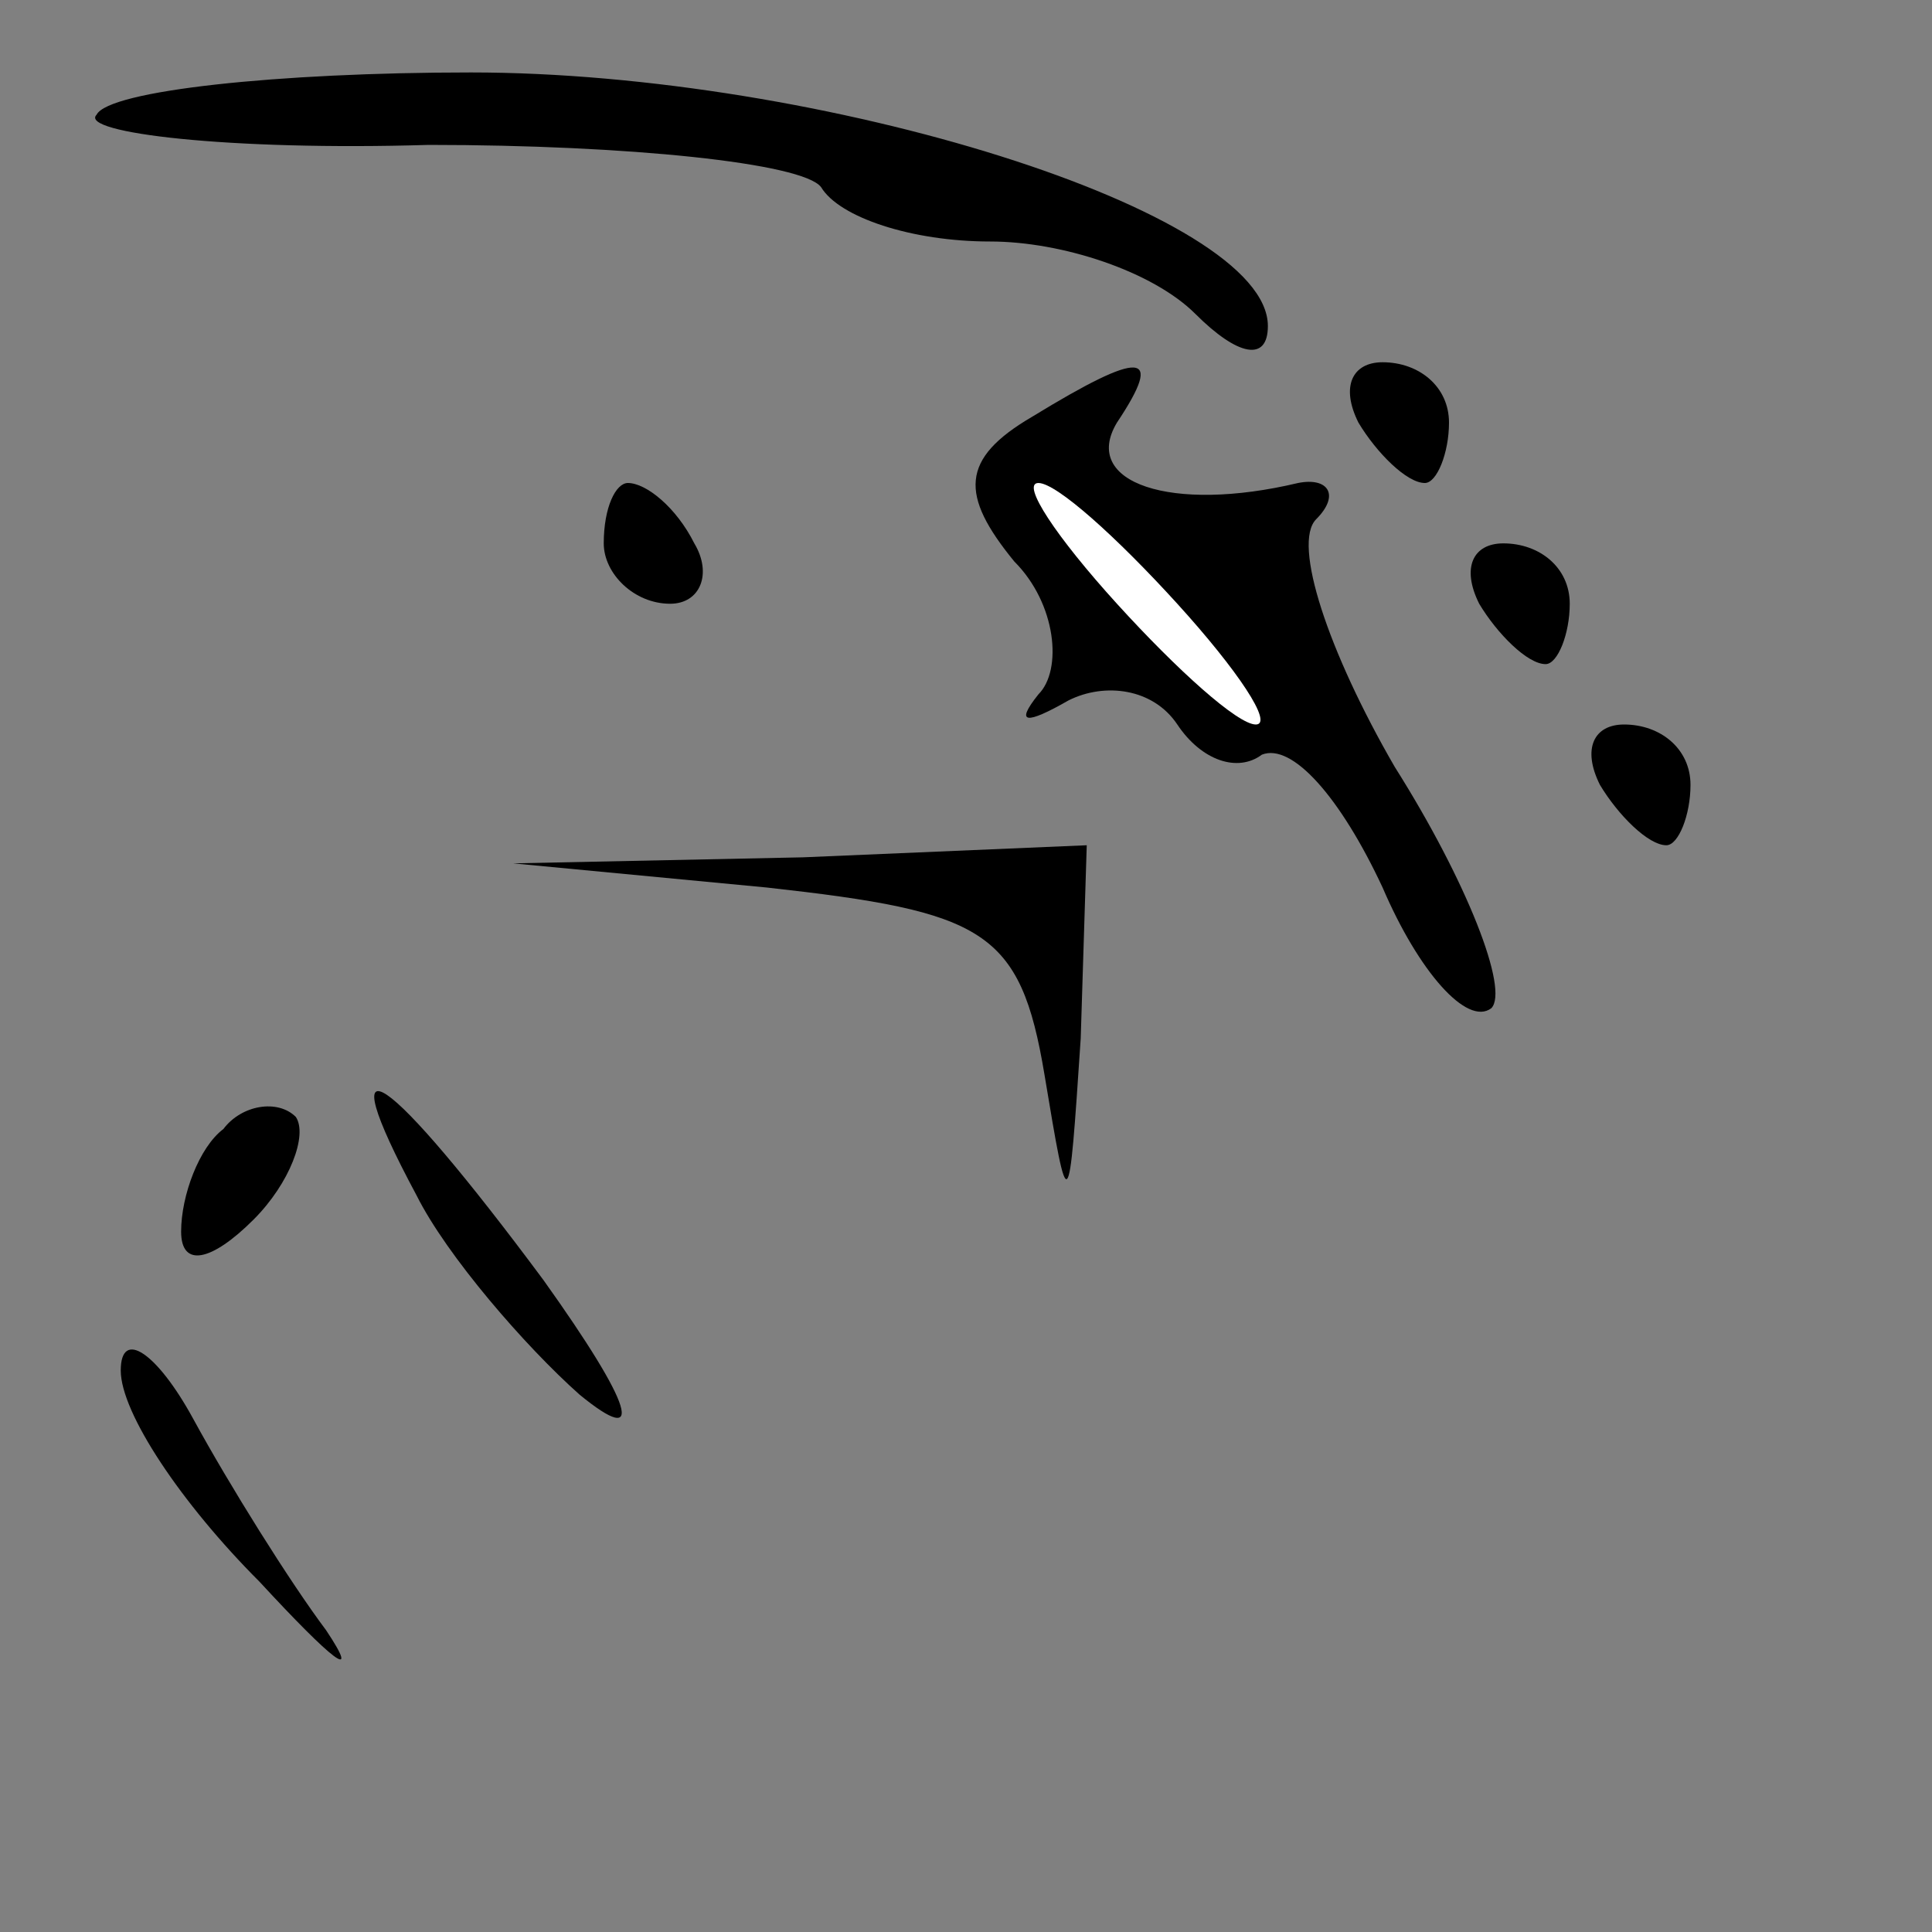 <?xml version="1.0" standalone="no"?>
<!DOCTYPE svg PUBLIC "-//W3C//DTD SVG 20010904//EN"
 "http://www.w3.org/TR/2001/REC-SVG-20010904/DTD/svg10.dtd">
<svg version="1.0" xmlns="http://www.w3.org/2000/svg"
 width="32pt" height="32pt" viewBox="0 0 32 32"
 preserveAspectRatio="xMidYMid meet">
<rect x="0" y="0" width="32" height="32" fill="#808080" stroke="none"/>
<g transform="translate(0,32) scale(0.1,-0.1)"
fill="#000000" stroke="none">
<path fill="#000000" stroke="none" d="M16 301 c-3 -3 22 -6 55 -5 33 0 62 -3
65 -7 3 -5 15 -9 28 -9 12 0 27 -5 34 -12 7 -7 12 -8 12 -2 0 19 -74 42 -132
42 -32 0 -60 -3 -62 -7z"/>
<path fill="#000000" stroke="none" d="M171 251 c-12 -7 -12 -13 -3 -24 7 -7
8 -18 4 -22 -4 -5 -2 -5 5 -1 6 3 14 2 18 -4 4 -6 10 -8 14 -5 5 2 13 -7 20
-22 6 -14 14 -23 18 -20 3 3 -4 21 -16 40 -11 19 -17 37 -13 41 4 4 2 7 -3 6
-21 -5 -36 0 -30 10 8 12 4 12 -14 1z"/>
<path fill="#ffffff" stroke="none" d="M195 220 c10 -11 16 -20 13 -20 -3 0
-13 9 -23 20 -10 11 -16 20 -13 20 3 0 13 -9 23 -20z"/>
<path fill="#000000" stroke="none" d="M225 250 c3 -5 8 -10 11 -10 2 0 4 5 4
10 0 6 -5 10 -11 10 -5 0 -7 -4 -4 -10z"/>
<path fill="#000000" stroke="none" d="M100 230 c0 -5 5 -10 11 -10 5 0 7 5 4
10 -3 6 -8 10 -11 10 -2 0 -4 -4 -4 -10z"/>
<path fill="#000000" stroke="none" d="M245 220 c3 -5 8 -10 11 -10 2 0 4 5 4
10 0 6 -5 10 -11 10 -5 0 -7 -4 -4 -10z"/>
<path fill="#000000" stroke="none" d="M265 190 c3 -5 8 -10 11 -10 2 0 4 5 4
10 0 6 -5 10 -11 10 -5 0 -7 -4 -4 -10z"/>
<path fill="#000000" stroke="none" d="M127 173 c36 -4 42 -7 46 -31 4 -24 4
-24 6 6 l1 32 -47 -2 -48 -1 42 -4z"/>
<path fill="#000000" stroke="none" d="M37 133 c-4 -3 -7 -11 -7 -17 0 -6 5
-5 12 2 6 6 9 14 7 17 -3 3 -9 2 -12 -2z"/>
<path fill="#000000" stroke="none" d="M69 122 c5 -10 18 -25 27 -33 11 -9 9
-2 -6 19 -26 35 -36 42 -21 14z"/>
<path fill="#000000" stroke="none" d="M20 93 c0 -7 10 -22 23 -35 12 -13 17
-17 11 -8 -6 8 -16 24 -22 35 -6 11 -12 15 -12 8z"/>
</g>
</svg>
